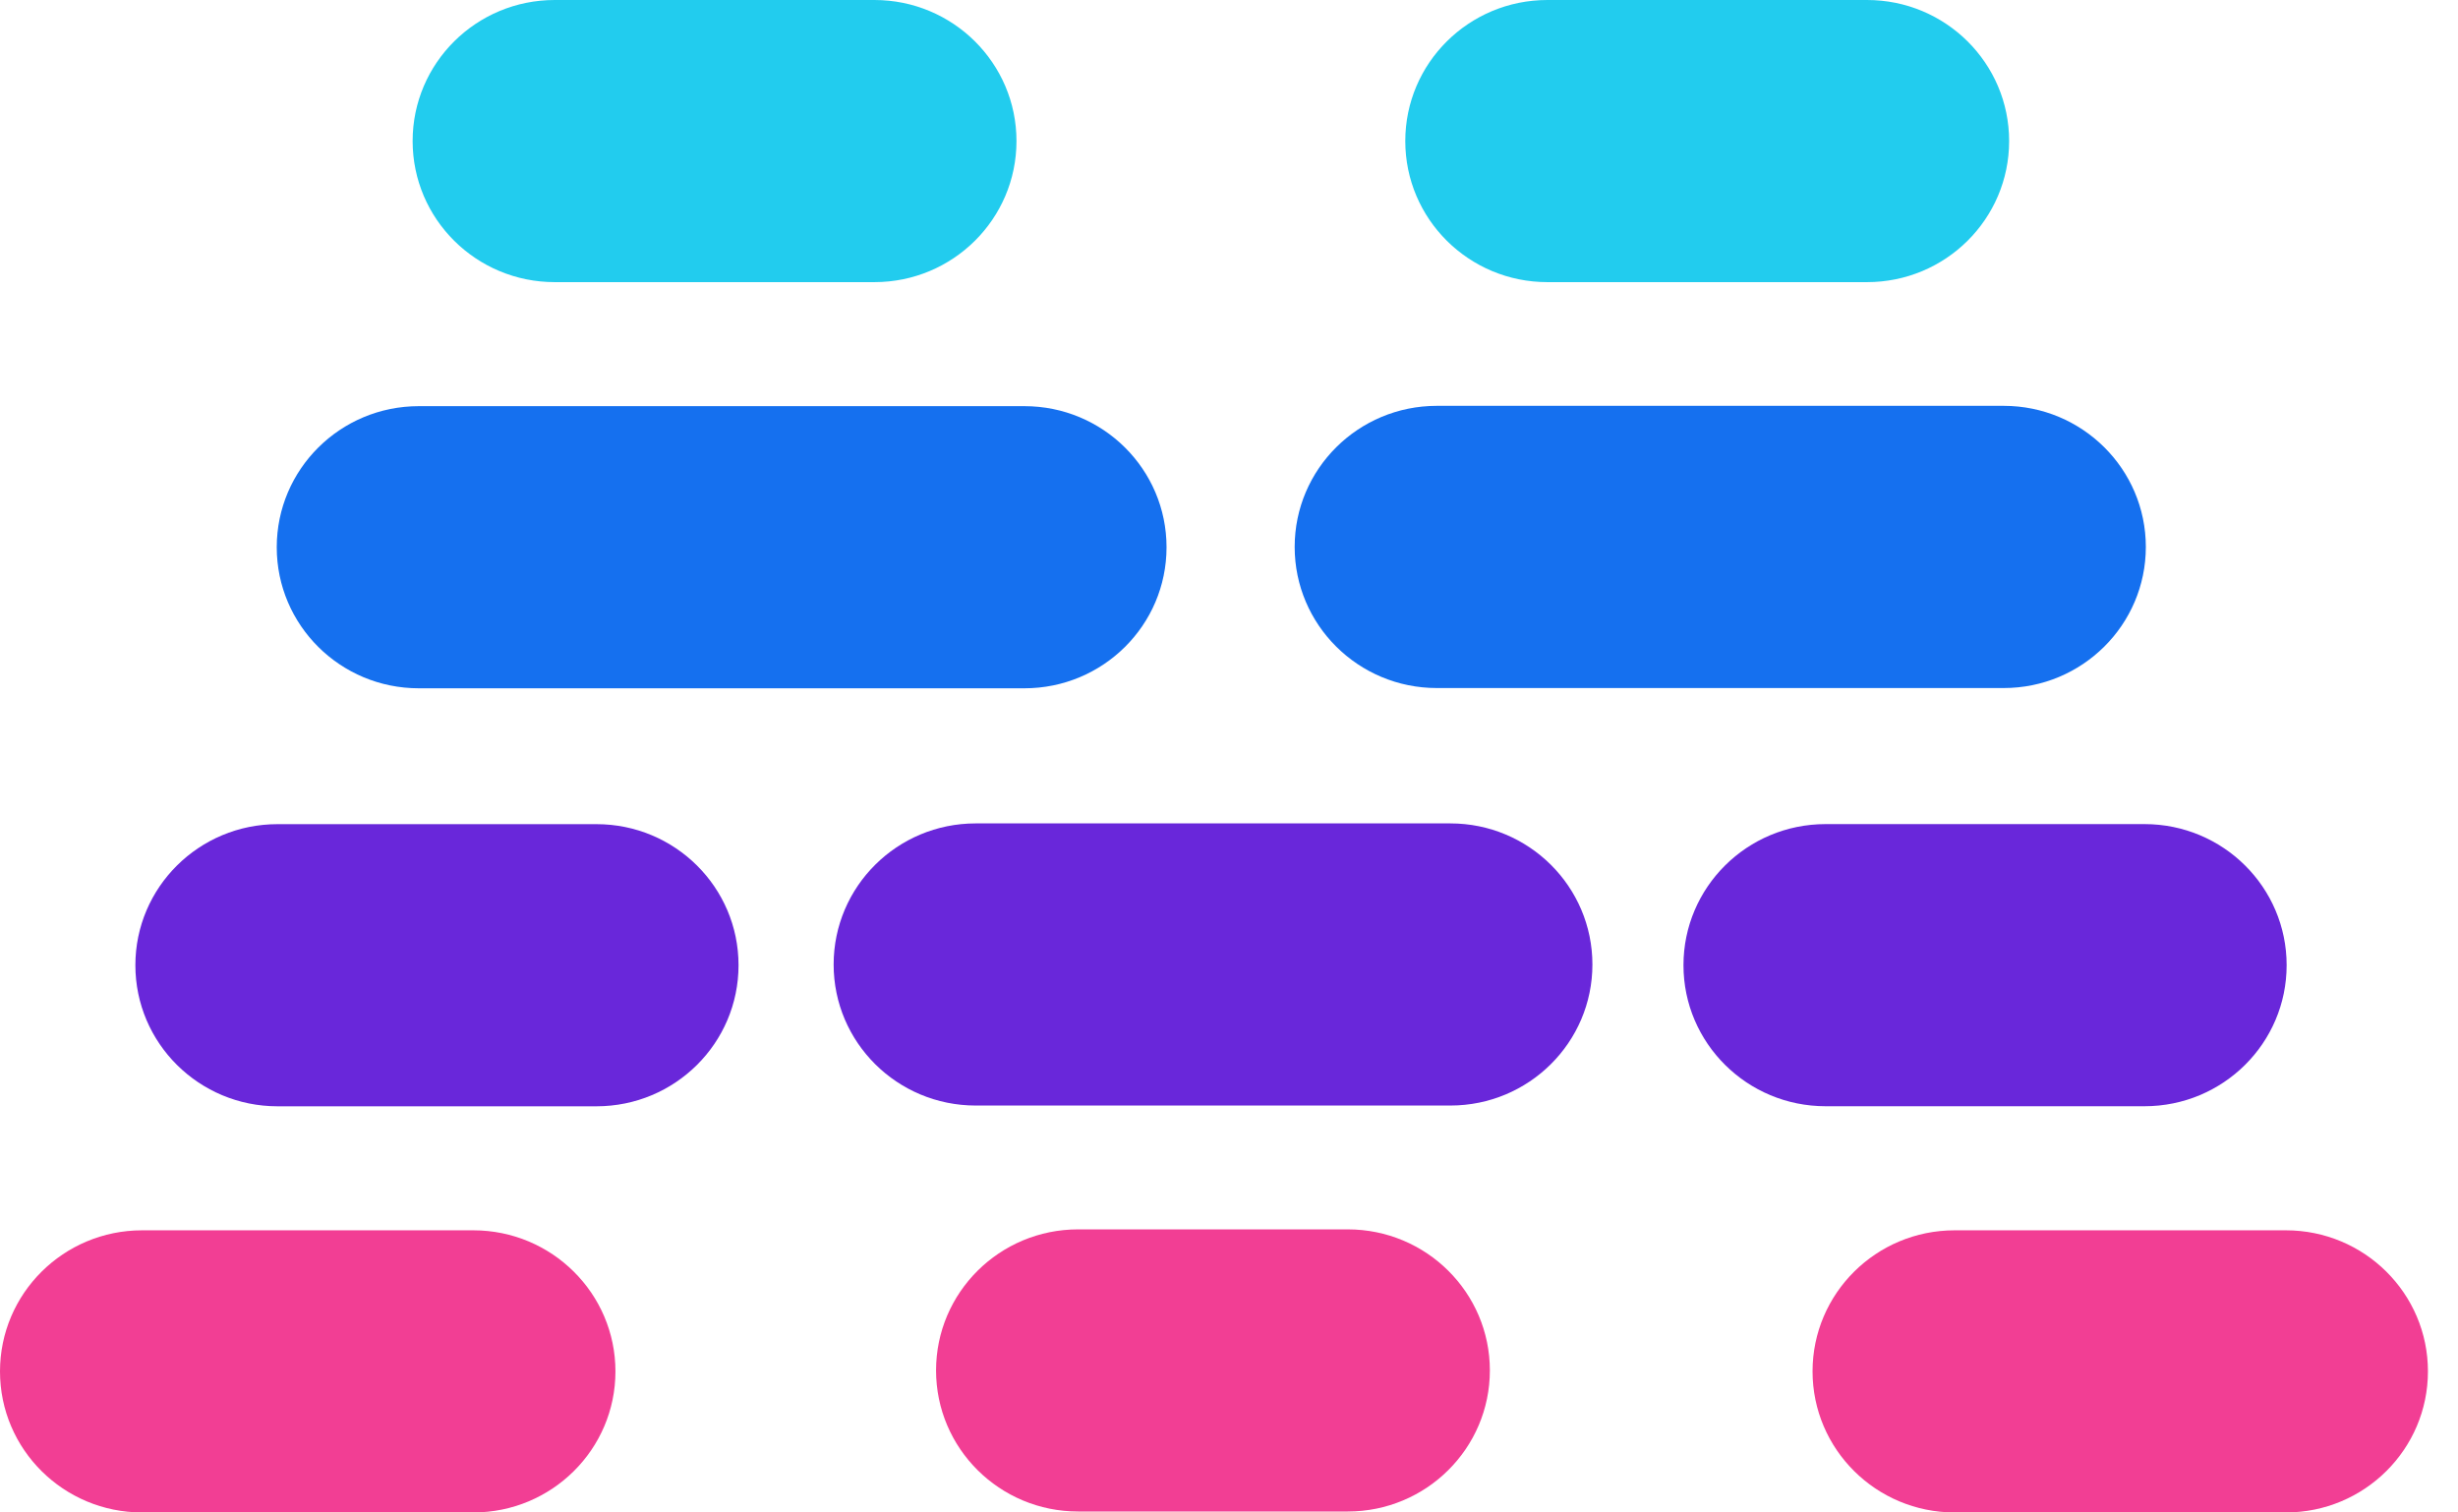 <svg width="39" height="24" viewBox="0 0 39 24" fill="none" xmlns="http://www.w3.org/2000/svg">
<path d="M7.51 19.523H2.255C1.009 19.523 0 20.526 0 21.762C0 22.998 1.009 24 2.255 24H7.51C8.755 24 9.765 22.998 9.765 21.762C9.765 20.526 8.755 19.523 7.51 19.523Z" fill="#F23E94"/>
<path d="M31.014 24H36.269C37.514 24 38.523 22.997 38.523 21.761C38.523 20.525 37.514 19.523 36.269 19.523H31.014C29.768 19.523 28.759 20.525 28.759 21.761C28.759 22.997 29.768 24 31.014 24Z" fill="#F23E94"/>
<path d="M21.384 19.508H17.106C15.861 19.508 14.852 20.51 14.852 21.746C14.852 22.983 15.861 23.985 17.106 23.985H21.384C22.629 23.985 23.639 22.983 23.639 21.746C23.639 20.51 22.629 19.508 21.384 19.508Z" fill="#F23E94"/>
<path d="M28.966 17.554H34.026C35.272 17.554 36.281 16.552 36.281 15.316C36.281 14.079 35.272 13.077 34.026 13.077H28.966C27.721 13.077 26.711 14.079 26.711 15.316C26.711 16.552 27.721 17.554 28.966 17.554Z" fill="#6927DA"/>
<path d="M9.464 13.078H4.403C3.158 13.078 2.148 14.08 2.148 15.316C2.148 16.553 3.158 17.555 4.403 17.555H9.464C10.709 17.555 11.718 16.553 11.718 15.316C11.718 14.08 10.709 13.078 9.464 13.078Z" fill="#6927DA"/>
<path d="M23.012 13.066H15.481C14.236 13.066 13.227 14.068 13.227 15.305C13.227 16.541 14.236 17.543 15.481 17.543H23.012C24.257 17.543 25.266 16.541 25.266 15.305C25.266 14.068 24.257 13.066 23.012 13.066Z" fill="#6927DA"/>
<path d="M16.254 6.445H6.645C5.4 6.445 4.391 7.447 4.391 8.684C4.391 9.92 5.4 10.922 6.645 10.922H16.254C17.5 10.922 18.509 9.92 18.509 8.684C18.509 7.447 17.5 6.445 16.254 6.445Z" fill="#1570EF"/>
<path d="M22.797 10.918L31.792 10.918C33.037 10.918 34.047 9.915 34.047 8.679C34.047 7.443 33.037 6.44 31.792 6.44L22.797 6.44C21.552 6.44 20.542 7.443 20.542 8.679C20.542 9.915 21.552 10.918 22.797 10.918Z" fill="#1570EF"/>
<path d="M29.623 -0H24.552C23.306 -0 22.297 1.002 22.297 2.238C22.297 3.475 23.306 4.477 24.552 4.477H29.623C30.869 4.477 31.878 3.475 31.878 2.238C31.878 1.002 30.869 -0 29.623 -0Z" fill="#22CCEE"/>
<path d="M13.873 -0H8.802C7.556 -0 6.547 1.002 6.547 2.238C6.547 3.475 7.556 4.477 8.802 4.477H13.873C15.119 4.477 16.128 3.475 16.128 2.238C16.128 1.002 15.119 -0 13.873 -0Z" fill="#22CCEE"/>
</svg>
